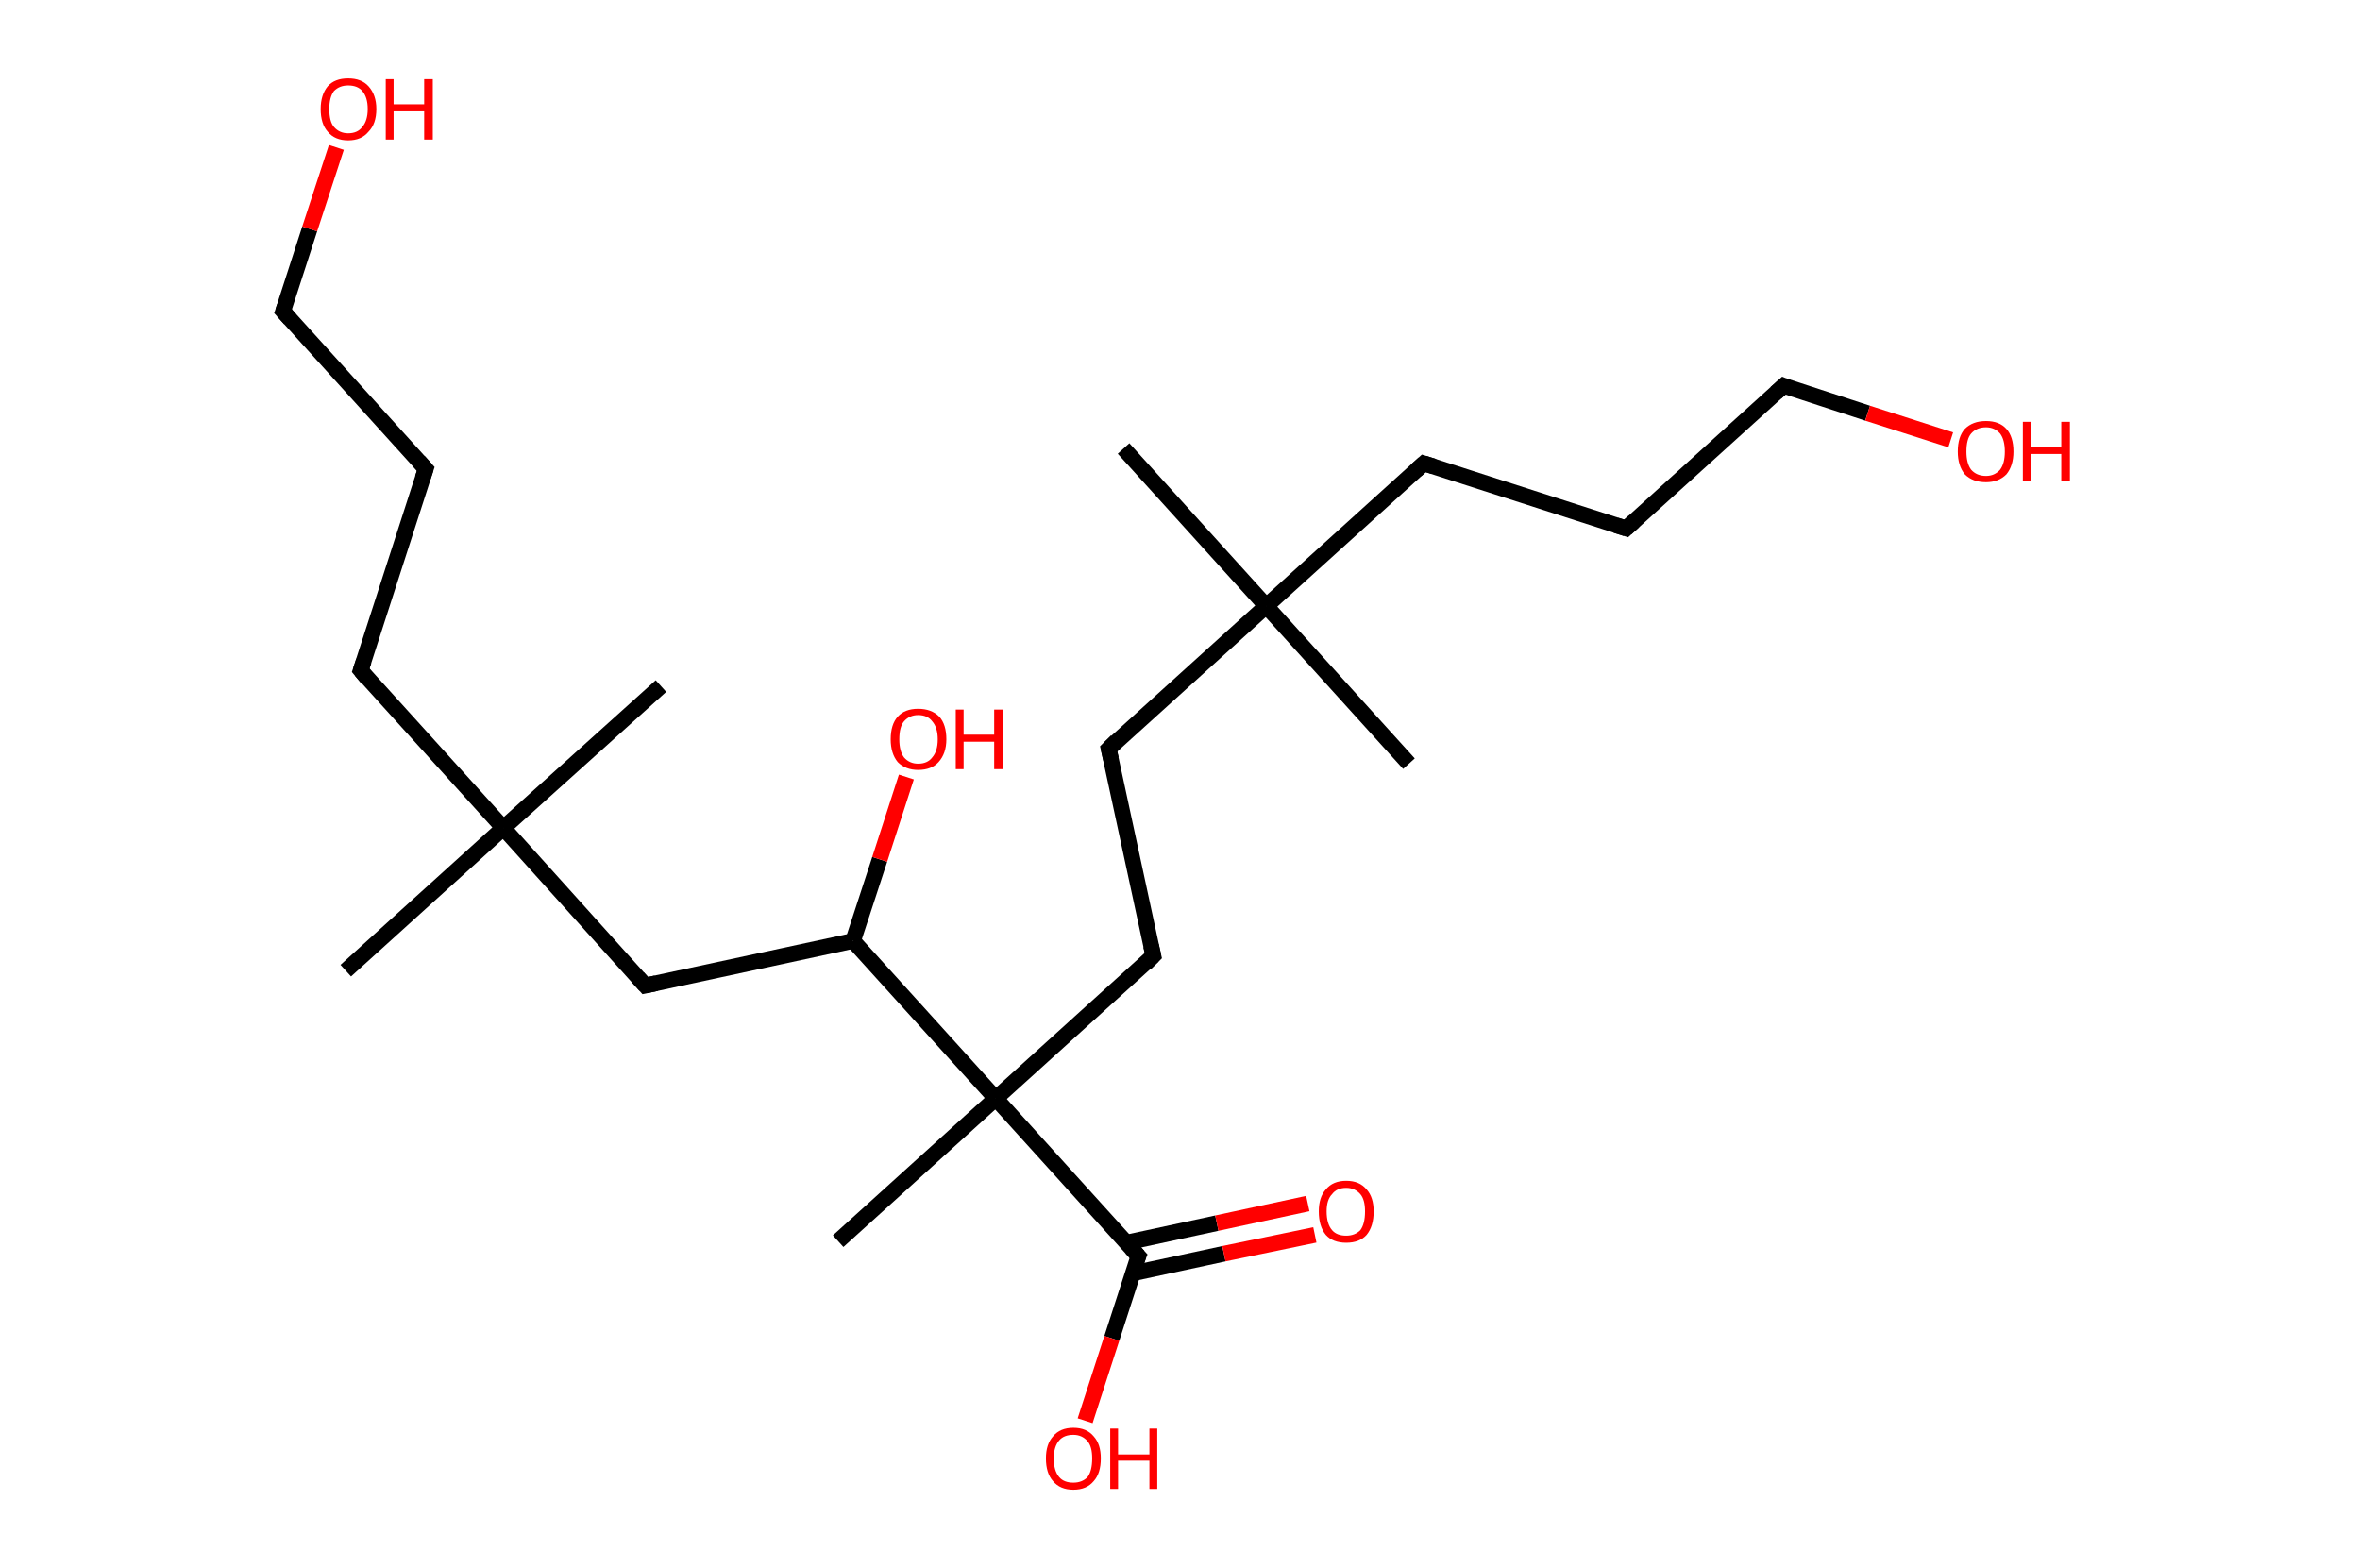 <?xml version='1.0' encoding='ASCII' standalone='yes'?>
<svg xmlns="http://www.w3.org/2000/svg" xmlns:rdkit="http://www.rdkit.org/xml" xmlns:xlink="http://www.w3.org/1999/xlink" version="1.1" baseProfile="full" xml:space="preserve" width="301px" height="200px" viewBox="0 0 301 200">
<!-- END OF HEADER -->
<rect style="opacity:1.0;fill:#FFFFFF;stroke:none" width="301.0" height="200.0" x="0.0" y="0.0"> </rect>
<path class="bond-0 atom-0 atom-1" d="M 143.3,57.2 L 161.5,77.3" style="fill:none;fill-rule:evenodd;stroke:#000000;stroke-width:2.0px;stroke-linecap:butt;stroke-linejoin:miter;stroke-opacity:1"/>
<path class="bond-1 atom-1 atom-2" d="M 161.5,77.3 L 179.7,97.4" style="fill:none;fill-rule:evenodd;stroke:#000000;stroke-width:2.0px;stroke-linecap:butt;stroke-linejoin:miter;stroke-opacity:1"/>
<path class="bond-2 atom-1 atom-3" d="M 161.5,77.3 L 181.6,59.1" style="fill:none;fill-rule:evenodd;stroke:#000000;stroke-width:2.0px;stroke-linecap:butt;stroke-linejoin:miter;stroke-opacity:1"/>
<path class="bond-3 atom-3 atom-4" d="M 181.6,59.1 L 207.4,67.4" style="fill:none;fill-rule:evenodd;stroke:#000000;stroke-width:2.0px;stroke-linecap:butt;stroke-linejoin:miter;stroke-opacity:1"/>
<path class="bond-4 atom-4 atom-5" d="M 207.4,67.4 L 227.5,49.2" style="fill:none;fill-rule:evenodd;stroke:#000000;stroke-width:2.0px;stroke-linecap:butt;stroke-linejoin:miter;stroke-opacity:1"/>
<path class="bond-5 atom-5 atom-6" d="M 227.5,49.2 L 238.2,52.7" style="fill:none;fill-rule:evenodd;stroke:#000000;stroke-width:2.0px;stroke-linecap:butt;stroke-linejoin:miter;stroke-opacity:1"/>
<path class="bond-5 atom-5 atom-6" d="M 238.2,52.7 L 248.8,56.1" style="fill:none;fill-rule:evenodd;stroke:#FF0000;stroke-width:2.0px;stroke-linecap:butt;stroke-linejoin:miter;stroke-opacity:1"/>
<path class="bond-6 atom-1 atom-7" d="M 161.5,77.3 L 141.4,95.5" style="fill:none;fill-rule:evenodd;stroke:#000000;stroke-width:2.0px;stroke-linecap:butt;stroke-linejoin:miter;stroke-opacity:1"/>
<path class="bond-7 atom-7 atom-8" d="M 141.4,95.5 L 147.1,121.9" style="fill:none;fill-rule:evenodd;stroke:#000000;stroke-width:2.0px;stroke-linecap:butt;stroke-linejoin:miter;stroke-opacity:1"/>
<path class="bond-8 atom-8 atom-9" d="M 147.1,121.9 L 127.0,140.1" style="fill:none;fill-rule:evenodd;stroke:#000000;stroke-width:2.0px;stroke-linecap:butt;stroke-linejoin:miter;stroke-opacity:1"/>
<path class="bond-9 atom-9 atom-10" d="M 127.0,140.1 L 106.9,158.3" style="fill:none;fill-rule:evenodd;stroke:#000000;stroke-width:2.0px;stroke-linecap:butt;stroke-linejoin:miter;stroke-opacity:1"/>
<path class="bond-10 atom-9 atom-11" d="M 127.0,140.1 L 145.2,160.2" style="fill:none;fill-rule:evenodd;stroke:#000000;stroke-width:2.0px;stroke-linecap:butt;stroke-linejoin:miter;stroke-opacity:1"/>
<path class="bond-11 atom-11 atom-12" d="M 144.5,162.4 L 156.1,159.9" style="fill:none;fill-rule:evenodd;stroke:#000000;stroke-width:2.0px;stroke-linecap:butt;stroke-linejoin:miter;stroke-opacity:1"/>
<path class="bond-11 atom-11 atom-12" d="M 156.1,159.9 L 167.7,157.5" style="fill:none;fill-rule:evenodd;stroke:#FF0000;stroke-width:2.0px;stroke-linecap:butt;stroke-linejoin:miter;stroke-opacity:1"/>
<path class="bond-11 atom-11 atom-12" d="M 143.6,158.5 L 155.2,156.0" style="fill:none;fill-rule:evenodd;stroke:#000000;stroke-width:2.0px;stroke-linecap:butt;stroke-linejoin:miter;stroke-opacity:1"/>
<path class="bond-11 atom-11 atom-12" d="M 155.2,156.0 L 166.8,153.5" style="fill:none;fill-rule:evenodd;stroke:#FF0000;stroke-width:2.0px;stroke-linecap:butt;stroke-linejoin:miter;stroke-opacity:1"/>
<path class="bond-12 atom-11 atom-13" d="M 145.2,160.2 L 141.8,170.7" style="fill:none;fill-rule:evenodd;stroke:#000000;stroke-width:2.0px;stroke-linecap:butt;stroke-linejoin:miter;stroke-opacity:1"/>
<path class="bond-12 atom-11 atom-13" d="M 141.8,170.7 L 138.4,181.2" style="fill:none;fill-rule:evenodd;stroke:#FF0000;stroke-width:2.0px;stroke-linecap:butt;stroke-linejoin:miter;stroke-opacity:1"/>
<path class="bond-13 atom-9 atom-14" d="M 127.0,140.1 L 108.8,120.0" style="fill:none;fill-rule:evenodd;stroke:#000000;stroke-width:2.0px;stroke-linecap:butt;stroke-linejoin:miter;stroke-opacity:1"/>
<path class="bond-14 atom-14 atom-15" d="M 108.8,120.0 L 112.2,109.6" style="fill:none;fill-rule:evenodd;stroke:#000000;stroke-width:2.0px;stroke-linecap:butt;stroke-linejoin:miter;stroke-opacity:1"/>
<path class="bond-14 atom-14 atom-15" d="M 112.2,109.6 L 115.6,99.1" style="fill:none;fill-rule:evenodd;stroke:#FF0000;stroke-width:2.0px;stroke-linecap:butt;stroke-linejoin:miter;stroke-opacity:1"/>
<path class="bond-15 atom-14 atom-16" d="M 108.8,120.0 L 82.3,125.7" style="fill:none;fill-rule:evenodd;stroke:#000000;stroke-width:2.0px;stroke-linecap:butt;stroke-linejoin:miter;stroke-opacity:1"/>
<path class="bond-16 atom-16 atom-17" d="M 82.3,125.7 L 64.2,105.6" style="fill:none;fill-rule:evenodd;stroke:#000000;stroke-width:2.0px;stroke-linecap:butt;stroke-linejoin:miter;stroke-opacity:1"/>
<path class="bond-17 atom-17 atom-18" d="M 64.2,105.6 L 44.1,123.8" style="fill:none;fill-rule:evenodd;stroke:#000000;stroke-width:2.0px;stroke-linecap:butt;stroke-linejoin:miter;stroke-opacity:1"/>
<path class="bond-18 atom-17 atom-19" d="M 64.2,105.6 L 84.3,87.5" style="fill:none;fill-rule:evenodd;stroke:#000000;stroke-width:2.0px;stroke-linecap:butt;stroke-linejoin:miter;stroke-opacity:1"/>
<path class="bond-19 atom-17 atom-20" d="M 64.2,105.6 L 46.0,85.5" style="fill:none;fill-rule:evenodd;stroke:#000000;stroke-width:2.0px;stroke-linecap:butt;stroke-linejoin:miter;stroke-opacity:1"/>
<path class="bond-20 atom-20 atom-21" d="M 46.0,85.5 L 54.3,59.8" style="fill:none;fill-rule:evenodd;stroke:#000000;stroke-width:2.0px;stroke-linecap:butt;stroke-linejoin:miter;stroke-opacity:1"/>
<path class="bond-21 atom-21 atom-22" d="M 54.3,59.8 L 36.1,39.7" style="fill:none;fill-rule:evenodd;stroke:#000000;stroke-width:2.0px;stroke-linecap:butt;stroke-linejoin:miter;stroke-opacity:1"/>
<path class="bond-22 atom-22 atom-23" d="M 36.1,39.7 L 39.5,29.2" style="fill:none;fill-rule:evenodd;stroke:#000000;stroke-width:2.0px;stroke-linecap:butt;stroke-linejoin:miter;stroke-opacity:1"/>
<path class="bond-22 atom-22 atom-23" d="M 39.5,29.2 L 42.9,18.8" style="fill:none;fill-rule:evenodd;stroke:#FF0000;stroke-width:2.0px;stroke-linecap:butt;stroke-linejoin:miter;stroke-opacity:1"/>
<path d="M 180.6,60.0 L 181.6,59.1 L 182.9,59.5" style="fill:none;stroke:#000000;stroke-width:2.0px;stroke-linecap:butt;stroke-linejoin:miter;stroke-opacity:1;"/>
<path d="M 206.1,67.0 L 207.4,67.4 L 208.4,66.5" style="fill:none;stroke:#000000;stroke-width:2.0px;stroke-linecap:butt;stroke-linejoin:miter;stroke-opacity:1;"/>
<path d="M 226.5,50.1 L 227.5,49.2 L 228.0,49.4" style="fill:none;stroke:#000000;stroke-width:2.0px;stroke-linecap:butt;stroke-linejoin:miter;stroke-opacity:1;"/>
<path d="M 142.4,94.5 L 141.4,95.5 L 141.7,96.8" style="fill:none;stroke:#000000;stroke-width:2.0px;stroke-linecap:butt;stroke-linejoin:miter;stroke-opacity:1;"/>
<path d="M 146.8,120.6 L 147.1,121.9 L 146.1,122.9" style="fill:none;stroke:#000000;stroke-width:2.0px;stroke-linecap:butt;stroke-linejoin:miter;stroke-opacity:1;"/>
<path d="M 144.3,159.2 L 145.2,160.2 L 145.0,160.7" style="fill:none;stroke:#000000;stroke-width:2.0px;stroke-linecap:butt;stroke-linejoin:miter;stroke-opacity:1;"/>
<path d="M 83.7,125.4 L 82.3,125.7 L 81.4,124.7" style="fill:none;stroke:#000000;stroke-width:2.0px;stroke-linecap:butt;stroke-linejoin:miter;stroke-opacity:1;"/>
<path d="M 46.9,86.6 L 46.0,85.5 L 46.4,84.3" style="fill:none;stroke:#000000;stroke-width:2.0px;stroke-linecap:butt;stroke-linejoin:miter;stroke-opacity:1;"/>
<path d="M 53.9,61.0 L 54.3,59.8 L 53.4,58.8" style="fill:none;stroke:#000000;stroke-width:2.0px;stroke-linecap:butt;stroke-linejoin:miter;stroke-opacity:1;"/>
<path d="M 37.0,40.7 L 36.1,39.7 L 36.3,39.1" style="fill:none;stroke:#000000;stroke-width:2.0px;stroke-linecap:butt;stroke-linejoin:miter;stroke-opacity:1;"/>
<path class="atom-6" d="M 249.7 57.6 Q 249.7 55.7, 250.6 54.7 Q 251.6 53.7, 253.3 53.7 Q 255.0 53.7, 255.9 54.7 Q 256.8 55.7, 256.8 57.6 Q 256.8 59.4, 255.9 60.5 Q 254.9 61.5, 253.3 61.5 Q 251.6 61.5, 250.6 60.5 Q 249.7 59.4, 249.7 57.6 M 253.3 60.7 Q 254.4 60.7, 255.1 59.9 Q 255.7 59.1, 255.7 57.6 Q 255.7 56.1, 255.1 55.3 Q 254.4 54.5, 253.3 54.5 Q 252.1 54.5, 251.4 55.3 Q 250.8 56.0, 250.8 57.6 Q 250.8 59.1, 251.4 59.9 Q 252.1 60.7, 253.3 60.7 " fill="#FF0000"/>
<path class="atom-6" d="M 258.0 53.8 L 259.0 53.8 L 259.0 57.0 L 262.9 57.0 L 262.9 53.8 L 264.0 53.8 L 264.0 61.4 L 262.9 61.4 L 262.9 57.9 L 259.0 57.9 L 259.0 61.4 L 258.0 61.4 L 258.0 53.8 " fill="#FF0000"/>
<path class="atom-12" d="M 168.2 154.5 Q 168.2 152.7, 169.1 151.7 Q 170.0 150.6, 171.7 150.6 Q 173.4 150.6, 174.3 151.7 Q 175.2 152.7, 175.2 154.5 Q 175.2 156.4, 174.3 157.5 Q 173.4 158.5, 171.7 158.5 Q 170.0 158.5, 169.1 157.5 Q 168.2 156.4, 168.2 154.5 M 171.7 157.6 Q 172.8 157.6, 173.5 156.9 Q 174.1 156.1, 174.1 154.5 Q 174.1 153.0, 173.5 152.3 Q 172.8 151.5, 171.7 151.5 Q 170.5 151.5, 169.9 152.3 Q 169.2 153.0, 169.2 154.5 Q 169.2 156.1, 169.9 156.9 Q 170.5 157.6, 171.7 157.6 " fill="#FF0000"/>
<path class="atom-13" d="M 133.4 186.0 Q 133.4 184.2, 134.3 183.2 Q 135.2 182.1, 136.9 182.1 Q 138.6 182.1, 139.5 183.2 Q 140.4 184.2, 140.4 186.0 Q 140.4 187.9, 139.5 188.9 Q 138.6 190.0, 136.9 190.0 Q 135.2 190.0, 134.3 188.9 Q 133.4 187.9, 133.4 186.0 M 136.9 189.1 Q 138.0 189.1, 138.7 188.4 Q 139.3 187.6, 139.3 186.0 Q 139.3 184.5, 138.7 183.8 Q 138.0 183.0, 136.9 183.0 Q 135.7 183.0, 135.1 183.7 Q 134.4 184.5, 134.4 186.0 Q 134.4 187.6, 135.1 188.4 Q 135.7 189.1, 136.9 189.1 " fill="#FF0000"/>
<path class="atom-13" d="M 141.6 182.2 L 142.6 182.2 L 142.6 185.5 L 146.6 185.5 L 146.6 182.2 L 147.6 182.2 L 147.6 189.9 L 146.6 189.9 L 146.6 186.3 L 142.6 186.3 L 142.6 189.9 L 141.6 189.9 L 141.6 182.2 " fill="#FF0000"/>
<path class="atom-15" d="M 113.6 94.3 Q 113.6 92.4, 114.5 91.4 Q 115.4 90.4, 117.1 90.4 Q 118.8 90.4, 119.8 91.4 Q 120.7 92.4, 120.7 94.3 Q 120.7 96.1, 119.7 97.2 Q 118.8 98.2, 117.1 98.2 Q 115.5 98.2, 114.5 97.2 Q 113.6 96.1, 113.6 94.3 M 117.1 97.4 Q 118.3 97.4, 118.9 96.6 Q 119.6 95.8, 119.6 94.3 Q 119.6 92.8, 118.9 92.0 Q 118.3 91.2, 117.1 91.2 Q 116.0 91.2, 115.3 92.0 Q 114.7 92.7, 114.7 94.3 Q 114.7 95.8, 115.3 96.6 Q 116.0 97.4, 117.1 97.4 " fill="#FF0000"/>
<path class="atom-15" d="M 121.9 90.5 L 122.9 90.5 L 122.9 93.7 L 126.8 93.7 L 126.8 90.5 L 127.9 90.5 L 127.9 98.1 L 126.8 98.1 L 126.8 94.6 L 122.9 94.6 L 122.9 98.1 L 121.9 98.1 L 121.9 90.5 " fill="#FF0000"/>
<path class="atom-23" d="M 40.9 13.9 Q 40.9 12.1, 41.8 11.0 Q 42.7 10.0, 44.4 10.0 Q 46.1 10.0, 47.0 11.0 Q 48.0 12.1, 48.0 13.9 Q 48.0 15.8, 47.0 16.8 Q 46.1 17.9, 44.4 17.9 Q 42.7 17.9, 41.8 16.8 Q 40.9 15.8, 40.9 13.9 M 44.4 17.0 Q 45.6 17.0, 46.2 16.2 Q 46.9 15.4, 46.9 13.9 Q 46.9 12.4, 46.2 11.6 Q 45.6 10.9, 44.4 10.9 Q 43.3 10.9, 42.6 11.6 Q 42.0 12.4, 42.0 13.9 Q 42.0 15.5, 42.6 16.2 Q 43.3 17.0, 44.4 17.0 " fill="#FF0000"/>
<path class="atom-23" d="M 49.2 10.1 L 50.2 10.1 L 50.2 13.3 L 54.1 13.3 L 54.1 10.1 L 55.2 10.1 L 55.2 17.8 L 54.1 17.8 L 54.1 14.2 L 50.2 14.2 L 50.2 17.8 L 49.2 17.8 L 49.2 10.1 " fill="#FF0000"/>
</svg>
